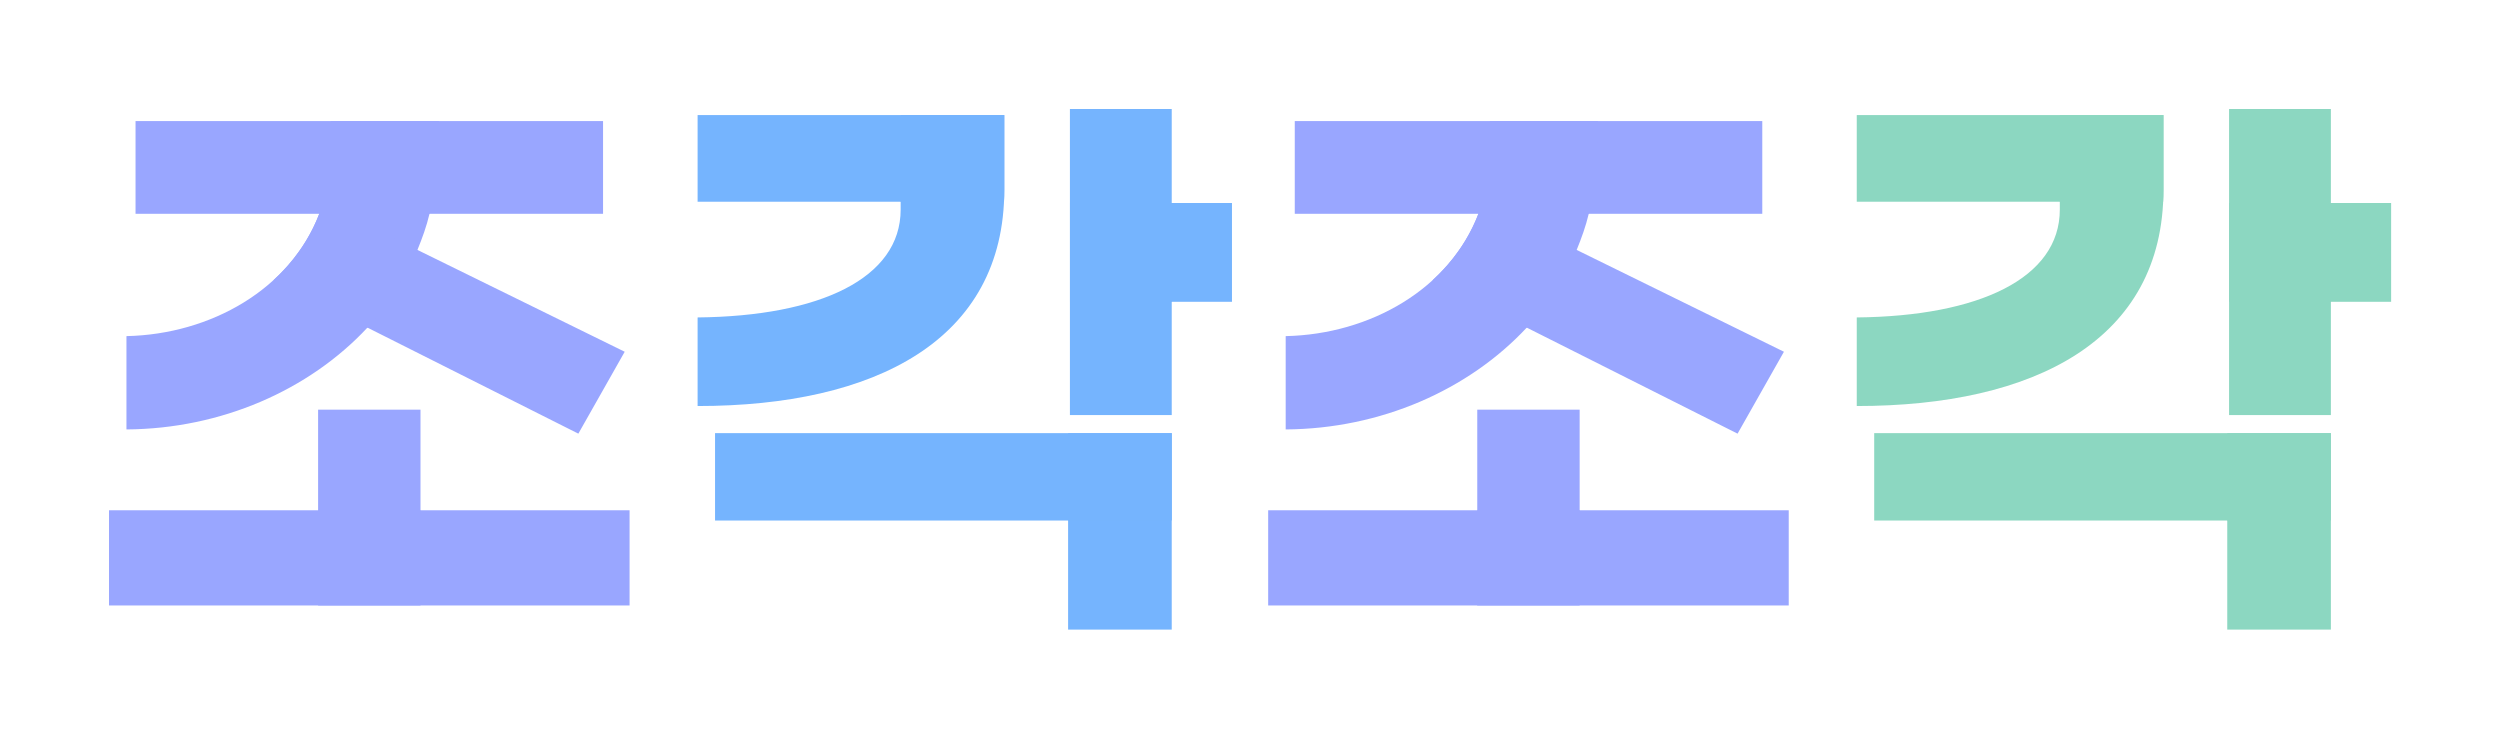 <svg width="344" height="101" viewBox="0 0 344 101" fill="none" xmlns="http://www.w3.org/2000/svg">
<path d="M86.63 70.21V83.31H15V70.21H43.77V56.37H57.86V70.21H86.63ZM17.4 59.1V46.25C29.01 46 39.95 39.78 43.93 29.42H18.65V16.66H82.98V29.42H59.1C58.69 31.16 58.11 32.74 57.44 34.39L85.96 48.4L79.58 59.67L50.56 45.08C42.52 53.7 30.42 59.01 17.4 59.09V59.1Z" fill="#99A6FF"/>
<g style="mix-blend-mode:multiply">
<path d="M60.22 22.42C59.99 25.29 59.54 27.61 59.11 29.42H43.93L43.95 29.36C44.01 29.14 44.23 28.34 44.49 27.17L44.51 27.09C45.04 24.61 45.69 20.89 45.5 16.66H60.39C60.42 18.78 60.35 20.69 60.22 22.42Z" fill="#99A6FF"/>
</g>
<path d="M44.49 27.17C44.23 28.34 44.01 29.14 43.95 29.36L44.49 27.17Z" fill="#99A6FF"/>
<g style="mix-blend-mode:multiply">
<path d="M57.44 34.41C57.3 34.74 54.91 40.14 50.57 45.09L37.61 38.58C40.37 36.06 42.56 32.99 43.93 29.42L43.95 29.36C44 29.19 44.13 28.7 44.3 27.96L47.28 29.42L57.44 34.41Z" fill="#99A6FF"/>
</g>
<g style="mix-blend-mode:multiply">
<path d="M43.77 70.23V83.31H57.86V70.21L43.77 70.23Z" fill="#99A6FF"/>
</g>
<path d="M246.13 70.21V83.31H174.5V70.21H203.27V56.37H217.36V70.21H246.13ZM176.91 59.1V46.25C188.52 46 199.46 39.78 203.44 29.42H178.16V16.66H242.49V29.42H218.61C218.2 31.16 217.62 32.74 216.95 34.39L245.47 48.4L239.09 59.67L210.08 45.08C202.04 53.7 189.93 59.01 176.92 59.09L176.91 59.1Z" fill="#99A6FF"/>
<g style="mix-blend-mode:multiply">
<path d="M219.71 22.42C219.48 25.29 219.03 27.61 218.6 29.42H203.42L203.44 29.36C203.5 29.14 203.72 28.34 203.98 27.17L204 27.09C204.53 24.61 205.18 20.89 204.99 16.66H219.88C219.91 18.78 219.84 20.69 219.71 22.42Z" fill="#99A6FF"/>
</g>
<g style="mix-blend-mode:multiply">
<path d="M216.93 34.41C216.79 34.74 214.4 40.14 210.06 45.09L197.1 38.58C199.86 36.06 202.05 32.99 203.42 29.42L203.44 29.36C203.49 29.19 203.62 28.7 203.79 27.96L206.77 29.42L216.93 34.41Z" fill="#99A6FF"/>
</g>
<g style="mix-blend-mode:multiply">
<path d="M203.26 70.23V83.31H217.35L217.36 70.21L203.26 70.23Z" fill="#99A6FF"/>
</g>
<path d="M95.99 55.87V43.68C112.82 43.51 123.93 38.29 123.93 28.84V27.76H95.99V15.83H138.19V26.11C138.19 46.84 120.37 55.87 95.99 55.87ZM98.39 59.6H161.23V86.63H146.97V71.63H98.39V59.61V59.6ZM169.52 41.53H161.23V57.11H147.22V15H161.23V27.93H169.52V41.53Z" fill="#75B4FE"/>
<g style="mix-blend-mode:multiply">
<path d="M138.19 15.83V26.11C138.19 26.67 138.18 27.23 138.15 27.77H123.93V15.83H138.19Z" fill="#75B4FE"/>
</g>
<g style="mix-blend-mode:multiply">
<path d="M161.24 27.93H147.23V41.52H161.24V27.93Z" fill="#75B4FE"/>
</g>
<g style="mix-blend-mode:multiply">
<path d="M161.24 59.6H146.98V71.62H161.24V59.6Z" fill="#75B4FE"/>
</g>
<path d="M255.49 55.87V43.68C272.32 43.51 283.43 38.29 283.43 28.84V27.76H255.49V15.83H297.69V26.11C297.69 46.84 279.87 55.87 255.49 55.87ZM257.89 59.6H320.73V86.63H306.47V71.63H257.89V59.61V59.6ZM329.02 41.53H320.73V57.11H306.72V15H320.73V27.93H329.02V41.53Z" fill="#8CD7C1"/>
<g style="mix-blend-mode:multiply">
<path d="M297.69 15.83V26.11C297.69 26.67 297.68 27.23 297.65 27.77H283.43V15.83H297.69Z" fill="#8CD7C1"/>
</g>
<g style="mix-blend-mode:multiply">
<path d="M320.74 27.93H306.73V41.52H320.74V27.93Z" fill="#8CD7C1"/>
</g>
<g style="mix-blend-mode:multiply">
<path d="M320.73 59.6H306.47V71.62H320.73V59.6Z" fill="#8CD7C1"/>
</g>
</svg>
